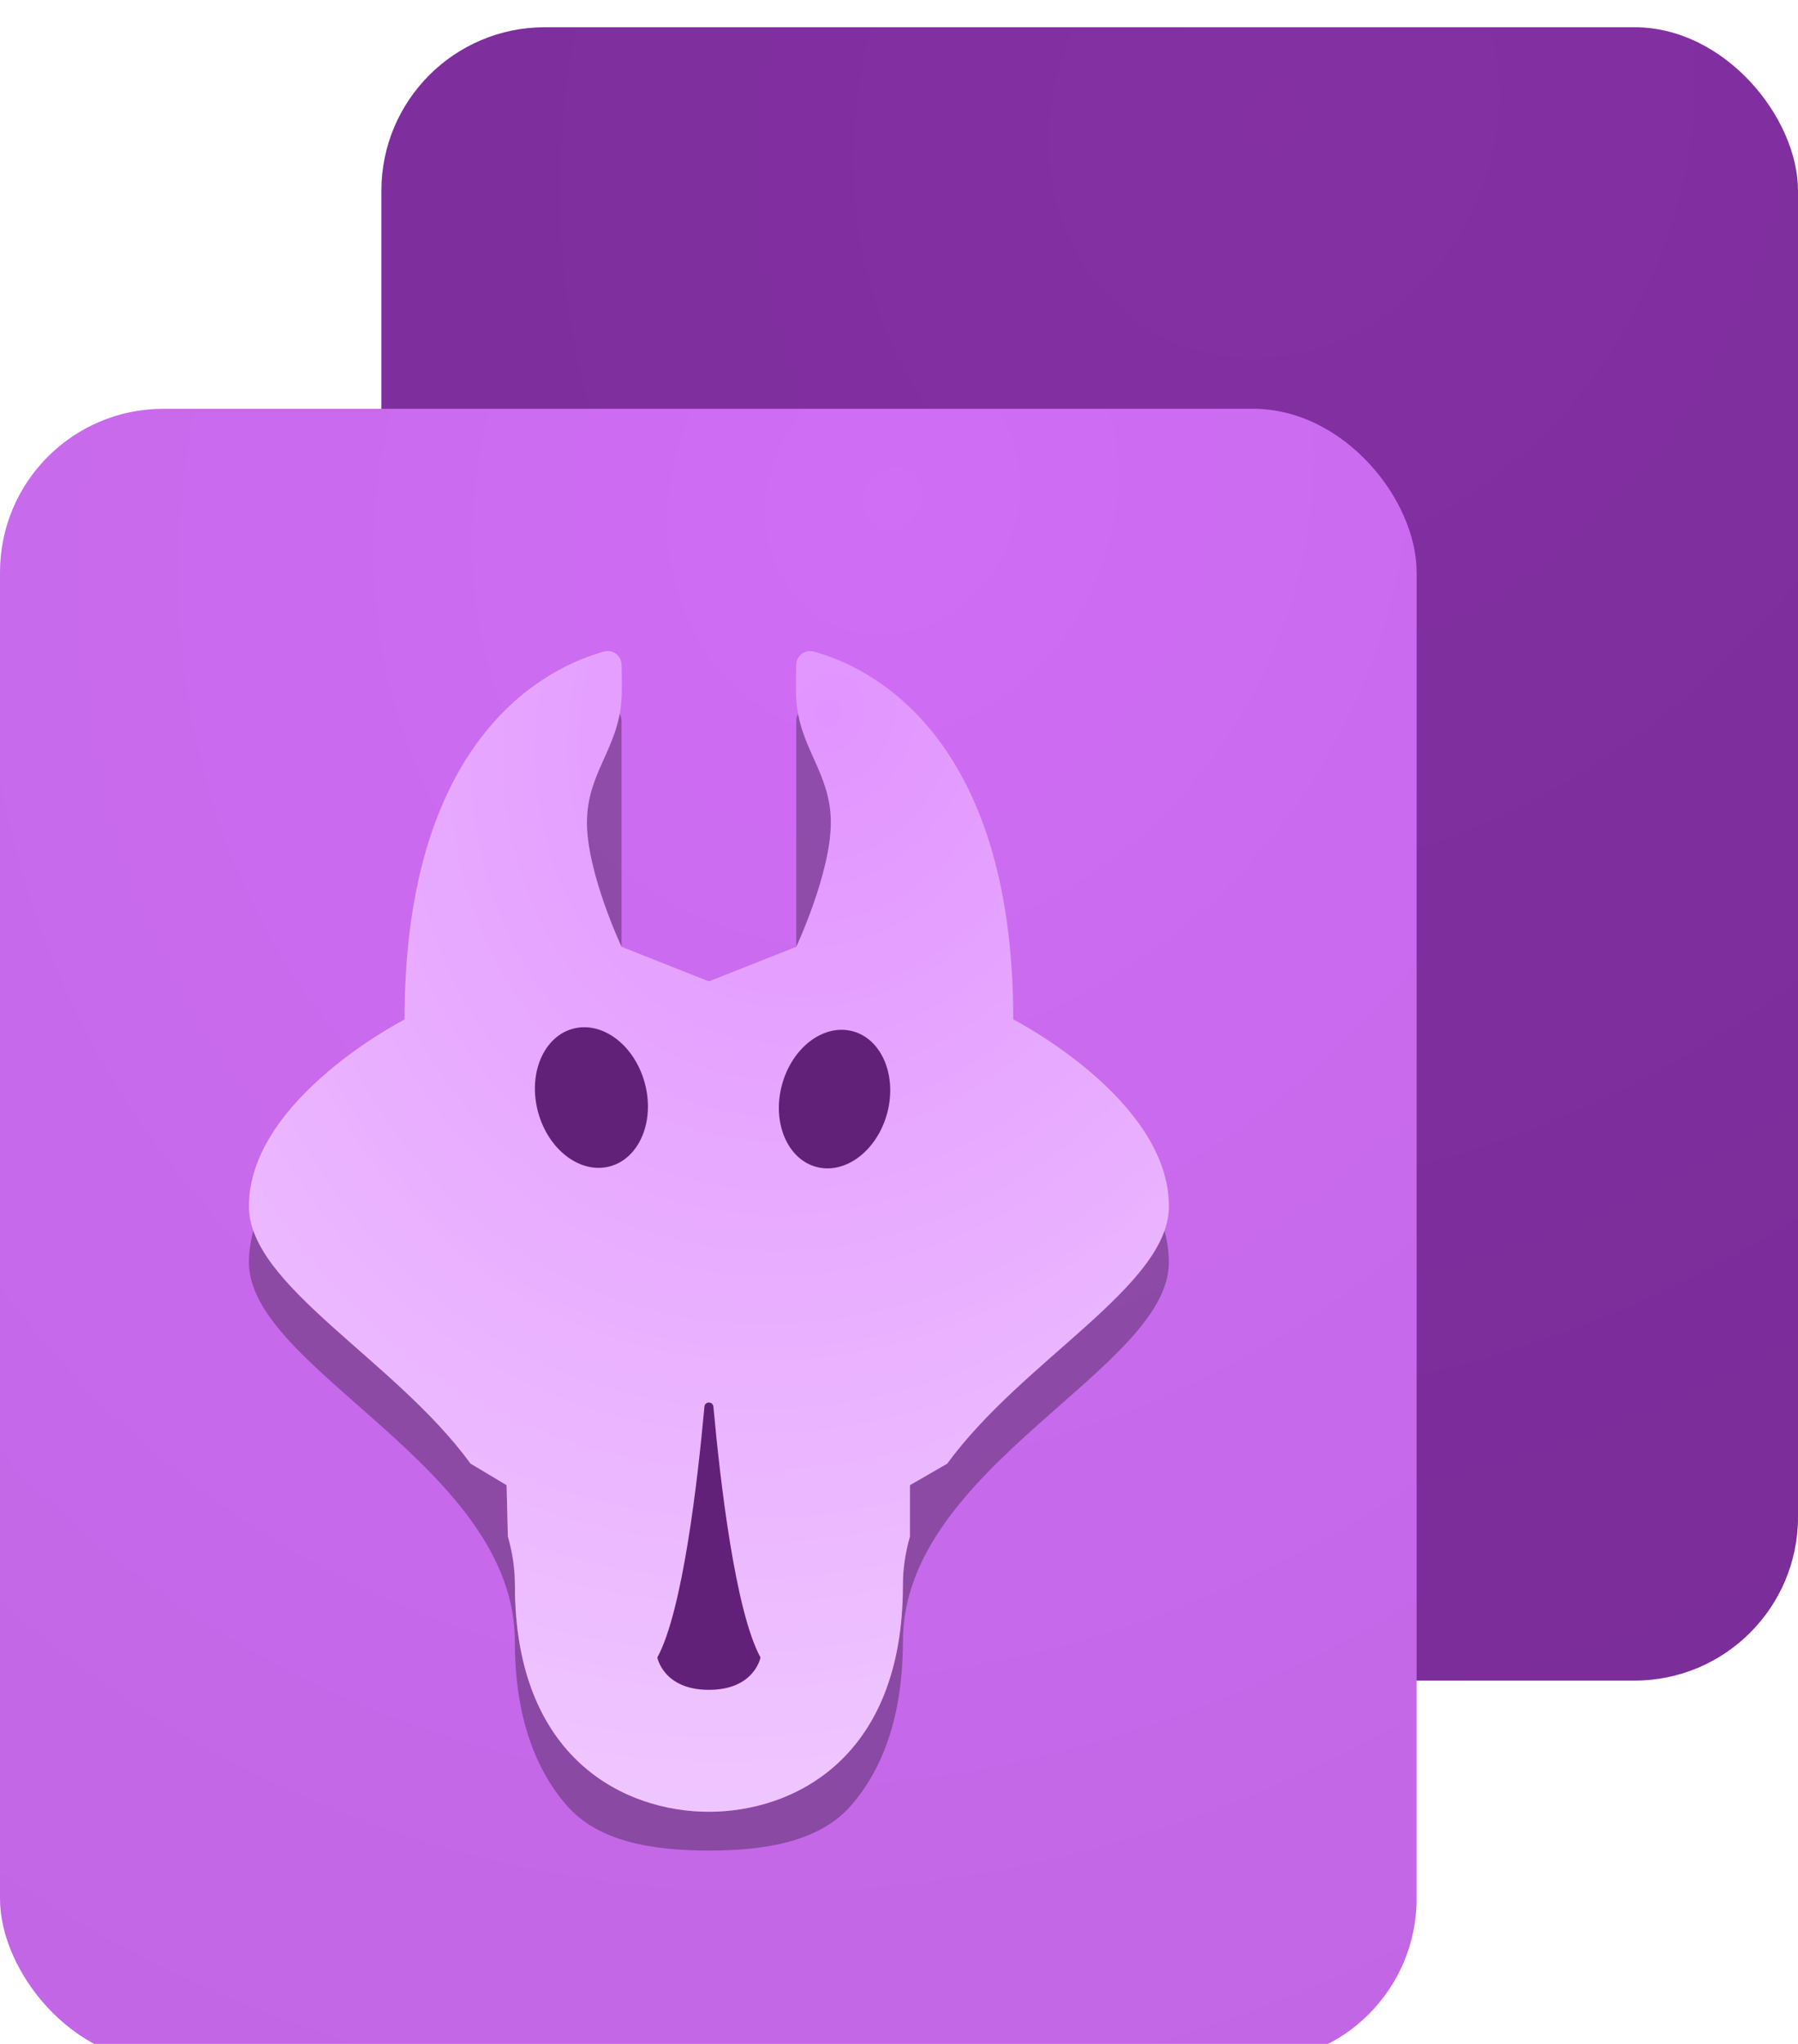 <svg width="66" height="75" viewBox="0 0 66 75" fill="none" xmlns="http://www.w3.org/2000/svg">
<g filter="url(#filter0_iiii_1305_1033)">
<rect x="14" width="52" height="60.667" rx="6" fill="#8932AA"/>
<rect x="14" width="52" height="60.667" rx="6" fill="url(#paint0_radial_1305_1033)" fill-opacity="0.1"/>
</g>
<g filter="url(#filter1_iiii_1305_1033)">
<rect y="14" width="52" height="60.667" rx="6" fill="#D872FF"/>
<rect y="14" width="52" height="60.667" rx="6" fill="url(#paint1_radial_1305_1033)" fill-opacity="0.1"/>
</g>
<mask id="mask0_1305_1033" style="mask-type:alpha" maskUnits="userSpaceOnUse" x="4" y="18" width="44" height="52">
<rect x="4.972" y="18.66" width="42.095" height="50.762" rx="2" fill="#8932AA"/>
<rect x="4.972" y="18.66" width="42.095" height="50.762" rx="2" fill="black" fill-opacity="0.4"/>
</mask>
<g mask="url(#mask0_1305_1033)">
<g filter="url(#filter2_f_1305_1033)">
<path d="M42.906 46.319C42.906 50.255 33.143 53.82 33.143 60.226C33.143 63.026 32.364 64.969 31.229 66.263C30.094 67.558 28.154 67.905 26.021 67.905C23.889 67.905 21.949 67.558 20.814 66.263C19.679 64.969 18.899 63.026 18.899 60.226C18.899 53.82 9.137 50.255 9.137 46.319C9.137 42.384 14.85 39.464 14.85 39.464C14.85 28.873 20.281 26.477 22.172 25.964C22.497 25.875 22.815 26.119 22.815 26.454V36.798L26.021 38.067L29.228 36.798V26.454C29.228 26.119 29.546 25.875 29.871 25.964C31.762 26.477 37.193 28.873 37.193 39.464C37.193 39.464 42.906 42.384 42.906 46.319Z" fill="black" fill-opacity="0.3"/>
</g>
<g filter="url(#filter3_iiii_1305_1033)">
<path d="M18.643 54.381C18.809 54.952 18.901 55.548 18.901 56.17C18.901 62.576 22.976 64.481 26.022 64.481C29.069 64.481 33.143 62.576 33.143 56.17C33.143 55.548 33.236 54.952 33.402 54.381L33.402 52.496L34.771 51.706C37.549 47.891 42.907 45.179 42.907 42.264C42.907 38.328 37.194 35.408 37.194 35.408C37.194 24.82 31.763 22.423 29.87 21.909C29.546 21.821 29.229 22.064 29.229 22.399C29.229 22.399 29.202 23.149 29.229 23.628C29.332 25.473 30.498 26.338 30.498 28.185C30.498 30.033 29.229 32.742 29.229 32.742L26.022 34.012L22.815 32.742C22.815 32.742 21.545 30.033 21.545 28.185C21.545 26.338 22.712 25.473 22.815 23.628C22.841 23.149 22.815 22.399 22.815 22.399C22.815 22.064 22.497 21.821 22.174 21.909C20.282 22.423 14.851 24.82 14.851 35.409C14.851 35.409 9.138 38.328 9.138 42.264C9.138 45.179 14.496 47.891 17.273 51.706L18.596 52.496L18.643 54.381Z" fill="#D872FF"/>
<path d="M18.643 54.381C18.809 54.952 18.901 55.548 18.901 56.17C18.901 62.576 22.976 64.481 26.022 64.481C29.069 64.481 33.143 62.576 33.143 56.17C33.143 55.548 33.236 54.952 33.402 54.381L33.402 52.496L34.771 51.706C37.549 47.891 42.907 45.179 42.907 42.264C42.907 38.328 37.194 35.408 37.194 35.408C37.194 24.82 31.763 22.423 29.87 21.909C29.546 21.821 29.229 22.064 29.229 22.399C29.229 22.399 29.202 23.149 29.229 23.628C29.332 25.473 30.498 26.338 30.498 28.185C30.498 30.033 29.229 32.742 29.229 32.742L26.022 34.012L22.815 32.742C22.815 32.742 21.545 30.033 21.545 28.185C21.545 26.338 22.712 25.473 22.815 23.628C22.841 23.149 22.815 22.399 22.815 22.399C22.815 22.064 22.497 21.821 22.174 21.909C20.282 22.423 14.851 24.82 14.851 35.409C14.851 35.409 9.138 38.328 9.138 42.264C9.138 45.179 14.496 47.891 17.273 51.706L18.596 52.496L18.643 54.381Z" fill="url(#paint2_radial_1305_1033)" fill-opacity="0.6"/>
</g>
<path d="M22.387 42.799C23.469 42.509 24.044 41.143 23.67 39.748C23.296 38.353 22.115 37.458 21.032 37.748C19.95 38.038 19.375 39.404 19.749 40.799C20.123 42.194 21.304 43.089 22.387 42.799Z" fill="#612179"/>
<path d="M32.566 40.848C32.934 39.473 32.368 38.127 31.302 37.841C30.235 37.555 29.071 38.437 28.703 39.812C28.334 41.187 28.9 42.533 29.967 42.819C31.034 43.105 32.197 42.222 32.566 40.848Z" fill="#612179"/>
<path d="M25.858 51.615C25.607 54.373 25.056 59.117 24.129 60.82C24.129 60.82 24.349 62.007 26.022 62.007C27.695 62.007 27.916 60.82 27.916 60.82C26.989 59.117 26.438 54.373 26.187 51.615C26.168 51.415 25.876 51.415 25.858 51.615Z" fill="#612179"/>
</g>
<defs>
<filter id="filter0_iiii_1305_1033" x="14" y="-3" width="52" height="67.667" filterUnits="userSpaceOnUse" color-interpolation-filters="sRGB">
<feFlood flood-opacity="0" result="BackgroundImageFix"/>
<feBlend mode="normal" in="SourceGraphic" in2="BackgroundImageFix" result="shape"/>
<feColorMatrix in="SourceAlpha" type="matrix" values="0 0 0 0 0 0 0 0 0 0 0 0 0 0 0 0 0 0 127 0" result="hardAlpha"/>
<feOffset dy="4"/>
<feGaussianBlur stdDeviation="2"/>
<feComposite in2="hardAlpha" operator="arithmetic" k2="-1" k3="1"/>
<feColorMatrix type="matrix" values="0 0 0 0 1 0 0 0 0 1 0 0 0 0 1 0 0 0 0.25 0"/>
<feBlend mode="normal" in2="shape" result="effect1_innerShadow_1305_1033"/>
<feColorMatrix in="SourceAlpha" type="matrix" values="0 0 0 0 0 0 0 0 0 0 0 0 0 0 0 0 0 0 127 0" result="hardAlpha"/>
<feMorphology radius="10" operator="dilate" in="SourceAlpha" result="effect2_innerShadow_1305_1033"/>
<feOffset dy="10"/>
<feGaussianBlur stdDeviation="1"/>
<feComposite in2="hardAlpha" operator="arithmetic" k2="-1" k3="1"/>
<feColorMatrix type="matrix" values="0 0 0 0 1 0 0 0 0 1 0 0 0 0 1 0 0 0 0.5 0"/>
<feBlend mode="normal" in2="effect1_innerShadow_1305_1033" result="effect2_innerShadow_1305_1033"/>
<feColorMatrix in="SourceAlpha" type="matrix" values="0 0 0 0 0 0 0 0 0 0 0 0 0 0 0 0 0 0 127 0" result="hardAlpha"/>
<feOffset dy="-3"/>
<feGaussianBlur stdDeviation="2"/>
<feComposite in2="hardAlpha" operator="arithmetic" k2="-1" k3="1"/>
<feColorMatrix type="matrix" values="0 0 0 0 0 0 0 0 0 0 0 0 0 0 0 0 0 0 0.25 0"/>
<feBlend mode="normal" in2="effect2_innerShadow_1305_1033" result="effect3_innerShadow_1305_1033"/>
<feColorMatrix in="SourceAlpha" type="matrix" values="0 0 0 0 0 0 0 0 0 0 0 0 0 0 0 0 0 0 127 0" result="hardAlpha"/>
<feMorphology radius="10" operator="dilate" in="SourceAlpha" result="effect4_innerShadow_1305_1033"/>
<feOffset dy="-10"/>
<feGaussianBlur stdDeviation="1"/>
<feComposite in2="hardAlpha" operator="arithmetic" k2="-1" k3="1"/>
<feColorMatrix type="matrix" values="0 0 0 0 0 0 0 0 0 0 0 0 0 0 0 0 0 0 0.5 0"/>
<feBlend mode="normal" in2="effect3_innerShadow_1305_1033" result="effect4_innerShadow_1305_1033"/>
</filter>
<filter id="filter1_iiii_1305_1033" x="0" y="11" width="52" height="67.667" filterUnits="userSpaceOnUse" color-interpolation-filters="sRGB">
<feFlood flood-opacity="0" result="BackgroundImageFix"/>
<feBlend mode="normal" in="SourceGraphic" in2="BackgroundImageFix" result="shape"/>
<feColorMatrix in="SourceAlpha" type="matrix" values="0 0 0 0 0 0 0 0 0 0 0 0 0 0 0 0 0 0 127 0" result="hardAlpha"/>
<feOffset dy="4"/>
<feGaussianBlur stdDeviation="2"/>
<feComposite in2="hardAlpha" operator="arithmetic" k2="-1" k3="1"/>
<feColorMatrix type="matrix" values="0 0 0 0 1 0 0 0 0 1 0 0 0 0 1 0 0 0 0.25 0"/>
<feBlend mode="normal" in2="shape" result="effect1_innerShadow_1305_1033"/>
<feColorMatrix in="SourceAlpha" type="matrix" values="0 0 0 0 0 0 0 0 0 0 0 0 0 0 0 0 0 0 127 0" result="hardAlpha"/>
<feMorphology radius="10" operator="dilate" in="SourceAlpha" result="effect2_innerShadow_1305_1033"/>
<feOffset dy="10"/>
<feGaussianBlur stdDeviation="1"/>
<feComposite in2="hardAlpha" operator="arithmetic" k2="-1" k3="1"/>
<feColorMatrix type="matrix" values="0 0 0 0 1 0 0 0 0 1 0 0 0 0 1 0 0 0 0.5 0"/>
<feBlend mode="normal" in2="effect1_innerShadow_1305_1033" result="effect2_innerShadow_1305_1033"/>
<feColorMatrix in="SourceAlpha" type="matrix" values="0 0 0 0 0 0 0 0 0 0 0 0 0 0 0 0 0 0 127 0" result="hardAlpha"/>
<feOffset dy="-3"/>
<feGaussianBlur stdDeviation="2"/>
<feComposite in2="hardAlpha" operator="arithmetic" k2="-1" k3="1"/>
<feColorMatrix type="matrix" values="0 0 0 0 0 0 0 0 0 0 0 0 0 0 0 0 0 0 0.25 0"/>
<feBlend mode="normal" in2="effect2_innerShadow_1305_1033" result="effect3_innerShadow_1305_1033"/>
<feColorMatrix in="SourceAlpha" type="matrix" values="0 0 0 0 0 0 0 0 0 0 0 0 0 0 0 0 0 0 127 0" result="hardAlpha"/>
<feMorphology radius="10" operator="dilate" in="SourceAlpha" result="effect4_innerShadow_1305_1033"/>
<feOffset dy="-10"/>
<feGaussianBlur stdDeviation="1"/>
<feComposite in2="hardAlpha" operator="arithmetic" k2="-1" k3="1"/>
<feColorMatrix type="matrix" values="0 0 0 0 0 0 0 0 0 0 0 0 0 0 0 0 0 0 0.5 0"/>
<feBlend mode="normal" in2="effect3_innerShadow_1305_1033" result="effect4_innerShadow_1305_1033"/>
</filter>
<filter id="filter2_f_1305_1033" x="5.137" y="21.945" width="41.769" height="49.96" filterUnits="userSpaceOnUse" color-interpolation-filters="sRGB">
<feFlood flood-opacity="0" result="BackgroundImageFix"/>
<feBlend mode="normal" in="SourceGraphic" in2="BackgroundImageFix" result="shape"/>
<feGaussianBlur stdDeviation="2" result="effect1_foregroundBlur_1305_1033"/>
</filter>
<filter id="filter3_iiii_1305_1033" x="9.138" y="19.891" width="33.769" height="48.59" filterUnits="userSpaceOnUse" color-interpolation-filters="sRGB">
<feFlood flood-opacity="0" result="BackgroundImageFix"/>
<feBlend mode="normal" in="SourceGraphic" in2="BackgroundImageFix" result="shape"/>
<feColorMatrix in="SourceAlpha" type="matrix" values="0 0 0 0 0 0 0 0 0 0 0 0 0 0 0 0 0 0 127 0" result="hardAlpha"/>
<feOffset dy="4"/>
<feGaussianBlur stdDeviation="2"/>
<feComposite in2="hardAlpha" operator="arithmetic" k2="-1" k3="1"/>
<feColorMatrix type="matrix" values="0 0 0 0 1 0 0 0 0 1 0 0 0 0 1 0 0 0 0.25 0"/>
<feBlend mode="normal" in2="shape" result="effect1_innerShadow_1305_1033"/>
<feColorMatrix in="SourceAlpha" type="matrix" values="0 0 0 0 0 0 0 0 0 0 0 0 0 0 0 0 0 0 127 0" result="hardAlpha"/>
<feMorphology radius="10" operator="dilate" in="SourceAlpha" result="effect2_innerShadow_1305_1033"/>
<feOffset dy="2"/>
<feGaussianBlur stdDeviation="1"/>
<feComposite in2="hardAlpha" operator="arithmetic" k2="-1" k3="1"/>
<feColorMatrix type="matrix" values="0 0 0 0 1 0 0 0 0 1 0 0 0 0 1 0 0 0 0.3 0"/>
<feBlend mode="normal" in2="effect1_innerShadow_1305_1033" result="effect2_innerShadow_1305_1033"/>
<feColorMatrix in="SourceAlpha" type="matrix" values="0 0 0 0 0 0 0 0 0 0 0 0 0 0 0 0 0 0 127 0" result="hardAlpha"/>
<feOffset dy="-2"/>
<feGaussianBlur stdDeviation="2"/>
<feComposite in2="hardAlpha" operator="arithmetic" k2="-1" k3="1"/>
<feColorMatrix type="matrix" values="0 0 0 0 0 0 0 0 0 0 0 0 0 0 0 0 0 0 0.25 0"/>
<feBlend mode="overlay" in2="effect2_innerShadow_1305_1033" result="effect3_innerShadow_1305_1033"/>
<feColorMatrix in="SourceAlpha" type="matrix" values="0 0 0 0 0 0 0 0 0 0 0 0 0 0 0 0 0 0 127 0" result="hardAlpha"/>
<feMorphology radius="10" operator="dilate" in="SourceAlpha" result="effect4_innerShadow_1305_1033"/>
<feOffset dy="-2"/>
<feGaussianBlur stdDeviation="1"/>
<feComposite in2="hardAlpha" operator="arithmetic" k2="-1" k3="1"/>
<feColorMatrix type="matrix" values="0 0 0 0 0 0 0 0 0 0 0 0 0 0 0 0 0 0 0.2 0"/>
<feBlend mode="overlay" in2="effect3_innerShadow_1305_1033" result="effect4_innerShadow_1305_1033"/>
</filter>
<radialGradient id="paint0_radial_1305_1033" cx="0" cy="0" r="1" gradientUnits="userSpaceOnUse" gradientTransform="translate(46.457 3.281) rotate(111.194) scale(59.771 53.65)">
<stop stop-opacity="0.4"/>
<stop offset="1"/>
</radialGradient>
<radialGradient id="paint1_radial_1305_1033" cx="0" cy="0" r="1" gradientUnits="userSpaceOnUse" gradientTransform="translate(32.457 17.281) rotate(111.194) scale(59.771 53.65)">
<stop stop-opacity="0.4"/>
<stop offset="1"/>
</radialGradient>
<radialGradient id="paint2_radial_1305_1033" cx="0" cy="0" r="1" gradientUnits="userSpaceOnUse" gradientTransform="translate(30.215 24.194) rotate(109.732) scale(41.563 35.174)">
<stop stop-color="white" stop-opacity="0.4"/>
<stop offset="1" stop-color="white"/>
</radialGradient>
</defs>
</svg>
